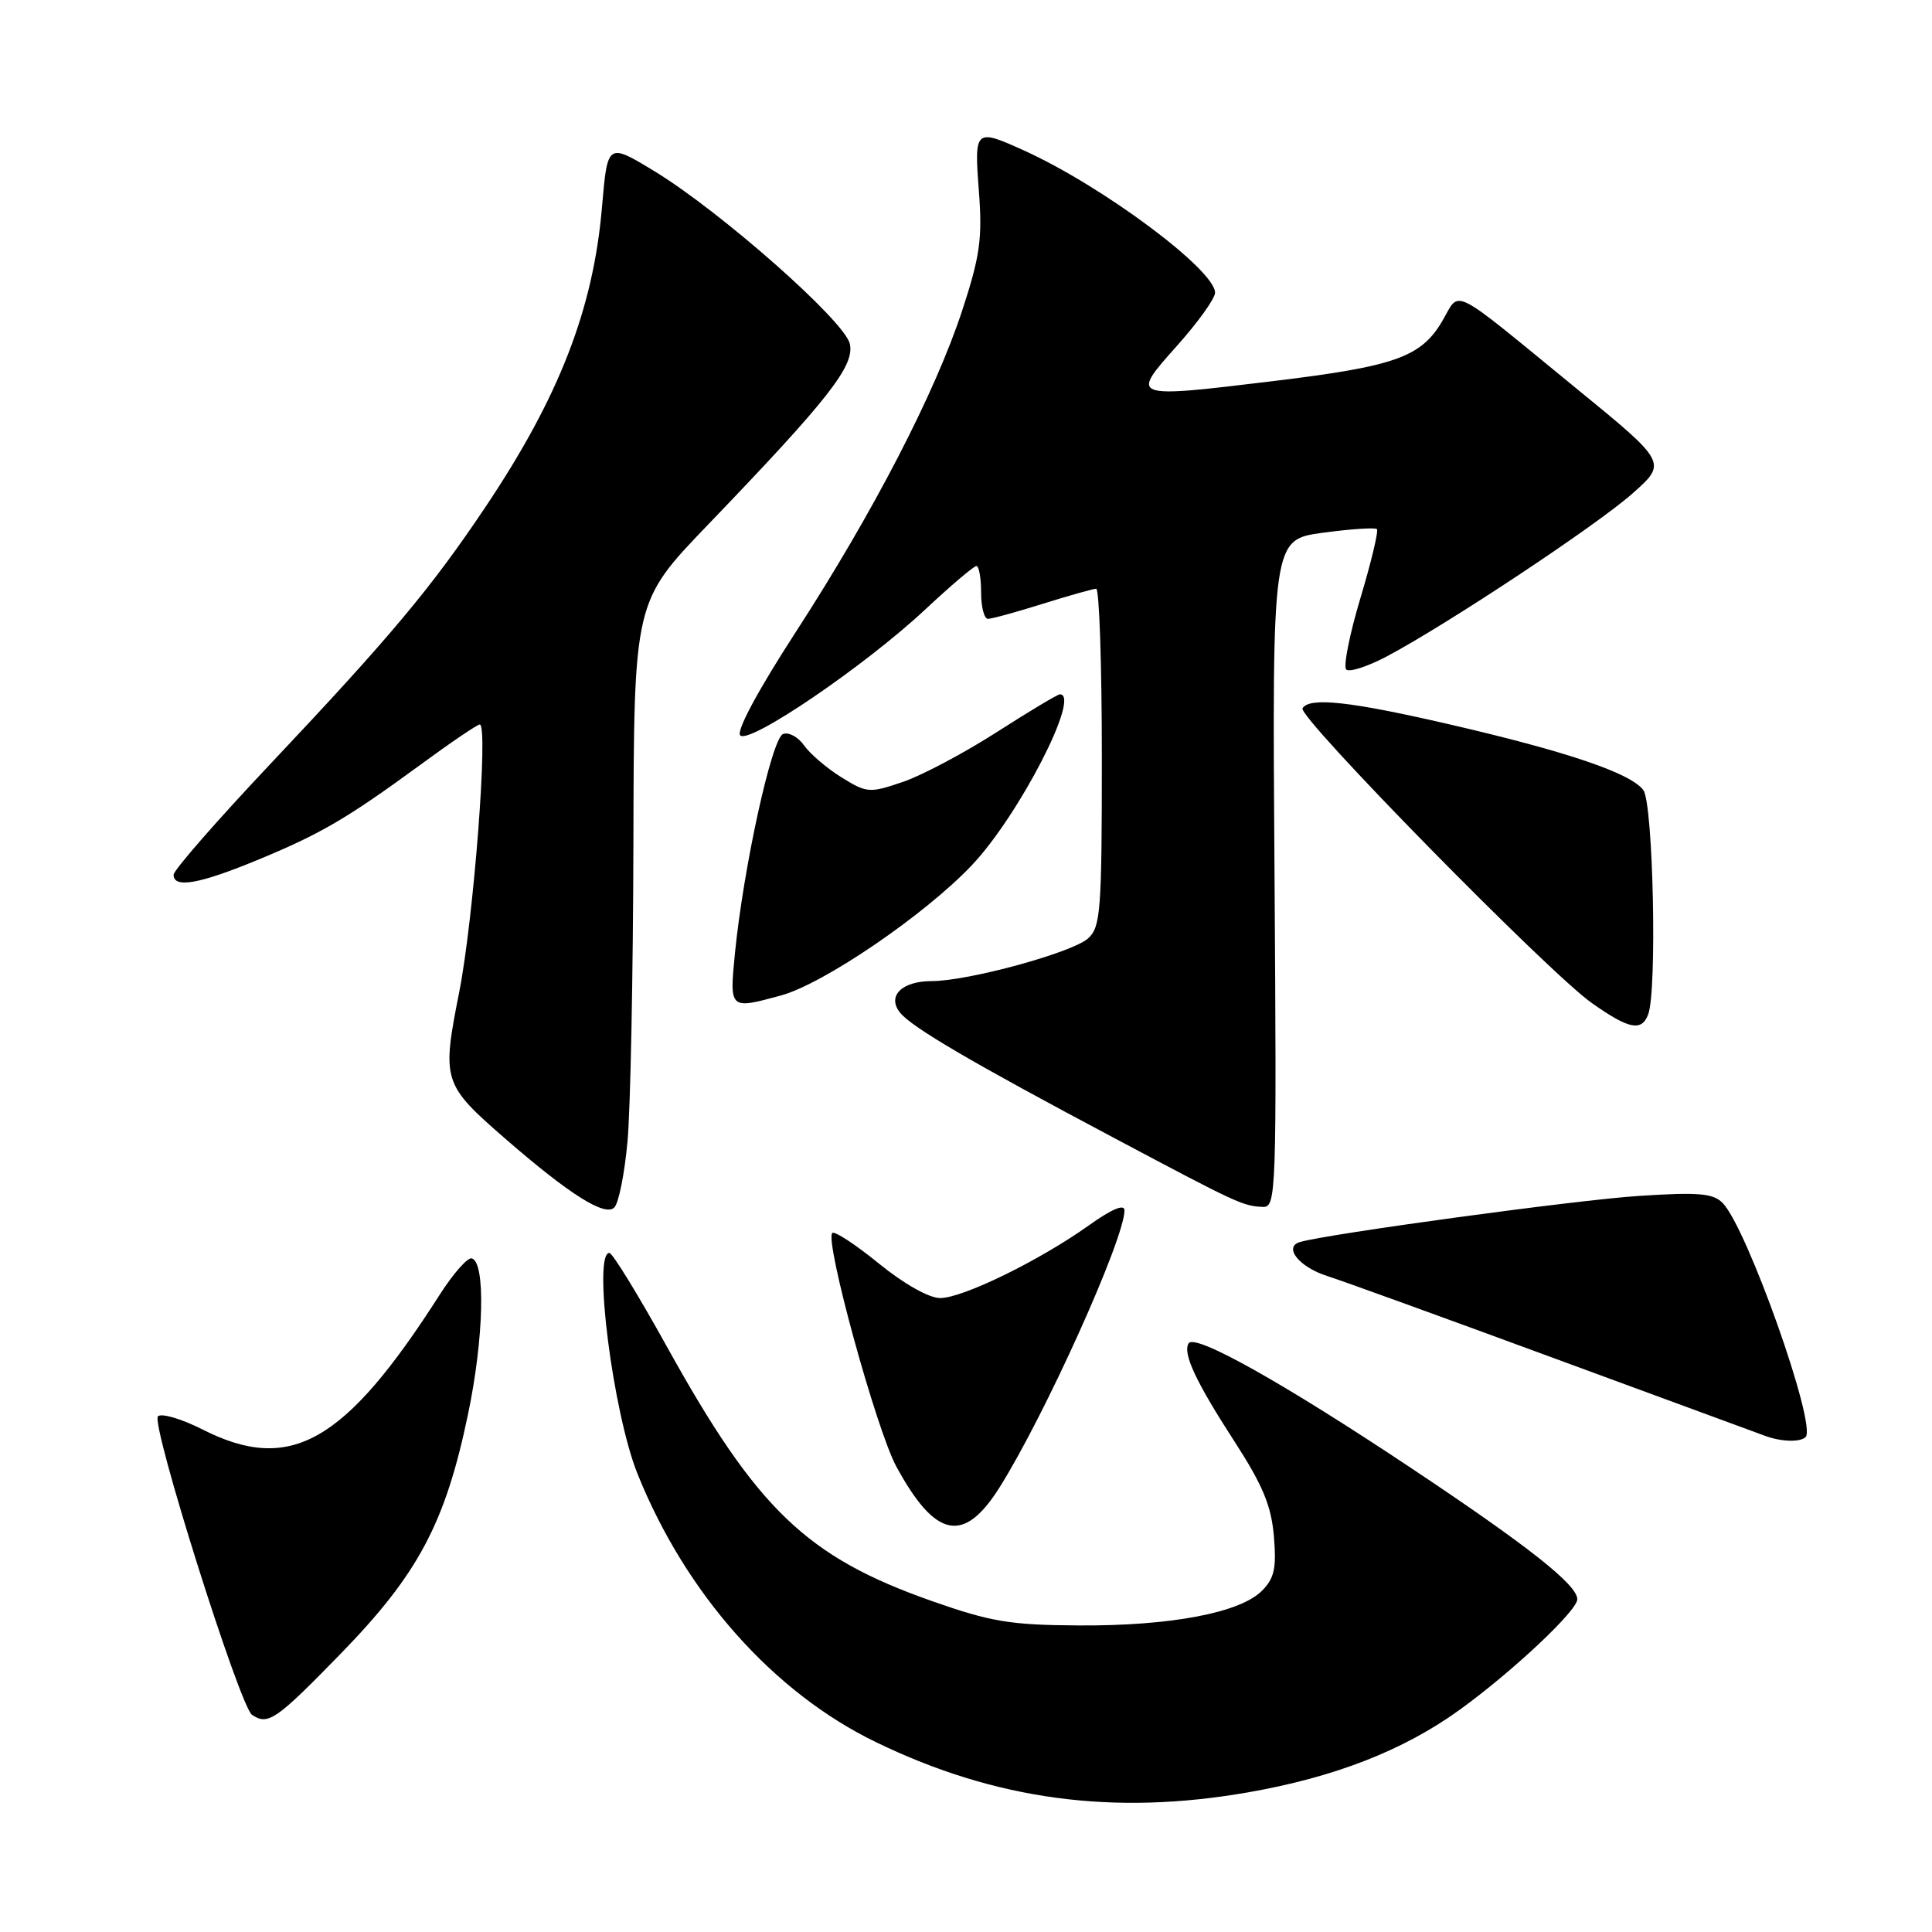 <?xml version="1.0" encoding="UTF-8" standalone="no"?>
<!DOCTYPE svg PUBLIC "-//W3C//DTD SVG 1.1//EN" "http://www.w3.org/Graphics/SVG/1.1/DTD/svg11.dtd" >
<svg xmlns="http://www.w3.org/2000/svg" xmlns:xlink="http://www.w3.org/1999/xlink" version="1.1" viewBox="0 0 256 256">
 <g >
 <path fill="currentColor"
d=" M 165.35 237.50 C 176.82 235.50 185.94 231.95 193.38 226.58 C 200.36 221.54 209.00 213.43 209.00 211.91 C 209.00 209.99 202.50 204.86 186.90 194.47 C 169.99 183.21 158.32 176.67 157.50 178.00 C 156.69 179.32 158.44 183.08 163.60 191.04 C 167.34 196.83 168.46 199.54 168.80 203.60 C 169.15 207.82 168.86 209.14 167.20 210.80 C 164.29 213.71 155.10 215.45 143.00 215.38 C 133.87 215.33 131.32 214.90 123.51 212.16 C 106.87 206.31 100.33 200.04 88.33 178.37 C 84.57 171.59 81.16 166.03 80.75 166.02 C 78.52 165.96 81.22 187.18 84.47 195.28 C 90.86 211.19 102.49 224.28 116.10 230.86 C 131.90 238.51 147.50 240.61 165.35 237.50 Z  M 45.11 219.16 C 55.41 208.59 59.00 201.84 62.01 187.42 C 64.13 177.30 64.36 167.18 62.50 166.74 C 61.95 166.61 60.06 168.75 58.30 171.50 C 45.70 191.22 38.49 195.32 26.85 189.42 C 24.05 188.00 21.38 187.22 20.93 187.67 C 19.95 188.65 31.78 226.15 33.40 227.23 C 35.52 228.65 36.57 227.93 45.11 219.16 Z  M 132.42 197.13 C 138.40 187.65 149.00 164.17 149.00 160.38 C 149.00 159.49 147.32 160.20 144.25 162.39 C 137.70 167.05 127.57 172.00 124.57 172.00 C 123.10 172.00 119.78 170.13 116.45 167.42 C 113.36 164.90 110.58 163.08 110.28 163.38 C 109.25 164.41 116.13 189.46 118.77 194.33 C 123.95 203.84 127.70 204.61 132.42 197.13 Z  M 239.25 190.42 C 240.78 188.89 231.46 162.60 228.24 159.38 C 226.96 158.11 225.01 157.95 217.10 158.47 C 208.93 159.00 176.05 163.48 172.27 164.57 C 170.01 165.22 172.13 167.89 175.84 169.07 C 177.85 169.71 191.43 174.63 206.00 180.00 C 220.57 185.37 233.18 190.00 234.00 190.30 C 236.09 191.05 238.56 191.11 239.25 190.42 Z  M 83.15 151.22 C 83.54 146.98 83.89 129.15 83.93 111.62 C 84.00 79.74 84.00 79.74 93.75 69.59 C 109.87 52.82 113.32 48.41 112.59 45.51 C 111.82 42.44 95.47 28.02 86.74 22.70 C 80.50 18.91 80.50 18.91 79.77 27.41 C 78.62 40.93 74.11 52.55 64.38 67.10 C 57.15 77.90 51.73 84.37 35.89 101.16 C 28.80 108.67 23.00 115.31 23.00 115.91 C 23.00 117.73 26.36 117.15 33.98 114.01 C 42.50 110.50 45.96 108.47 55.74 101.31 C 59.72 98.39 63.24 96.00 63.57 96.00 C 64.74 96.00 62.76 121.76 60.85 131.45 C 58.52 143.22 58.66 143.67 66.96 150.89 C 75.45 158.27 80.16 161.24 81.40 160.00 C 81.98 159.42 82.77 155.47 83.15 151.22 Z  M 168.88 115.75 C 168.57 71.50 168.57 71.50 175.29 70.59 C 178.99 70.09 182.21 69.88 182.45 70.11 C 182.68 70.35 181.70 74.47 180.26 79.26 C 178.82 84.06 177.98 88.31 178.38 88.71 C 178.78 89.11 181.20 88.33 183.77 86.97 C 191.78 82.72 211.44 69.69 216.29 65.41 C 220.92 61.31 220.92 61.31 208.80 51.41 C 191.83 37.53 193.55 38.39 191.10 42.56 C 188.29 47.32 184.87 48.54 168.77 50.49 C 149.74 52.79 149.74 52.79 155.94 45.84 C 158.72 42.73 161.00 39.55 161.00 38.79 C 161.00 35.76 146.14 24.69 135.75 19.97 C 129.18 16.99 129.08 17.08 129.71 25.35 C 130.18 31.61 129.86 33.93 127.51 41.10 C 123.94 52.01 115.71 67.91 105.41 83.80 C 100.45 91.45 97.54 96.87 98.08 97.44 C 99.26 98.68 114.60 88.24 122.61 80.75 C 125.99 77.59 129.04 75.00 129.38 75.00 C 129.72 75.00 130.00 76.58 130.00 78.50 C 130.00 80.42 130.41 82.00 130.91 82.00 C 131.41 82.00 134.67 81.11 138.16 80.01 C 141.65 78.92 144.84 78.02 145.25 78.01 C 145.66 78.01 146.00 88.06 146.00 100.35 C 146.00 120.70 145.84 122.84 144.18 124.34 C 142.09 126.23 128.28 130.00 123.46 130.00 C 119.49 130.00 117.49 131.99 119.27 134.19 C 120.85 136.14 128.75 140.77 147.50 150.72 C 164.02 159.50 164.69 159.81 167.34 159.92 C 169.11 160.00 169.17 158.20 168.88 115.75 Z  M 218.39 134.42 C 219.59 131.29 219.06 106.46 217.75 104.69 C 216.08 102.44 207.61 99.57 192.02 95.97 C 178.87 92.93 173.52 92.35 172.59 93.85 C 171.91 94.96 205.13 128.81 210.90 132.89 C 215.84 136.38 217.51 136.72 218.39 134.42 Z  M 103.50 131.90 C 109.16 130.35 122.60 121.18 128.79 114.63 C 135.02 108.05 143.28 92.00 140.44 92.00 C 140.14 92.00 136.37 94.26 132.06 97.02 C 127.76 99.78 122.16 102.75 119.63 103.61 C 115.22 105.11 114.88 105.09 111.51 103.01 C 109.58 101.81 107.35 99.91 106.56 98.79 C 105.77 97.66 104.51 96.97 103.76 97.26 C 102.26 97.84 98.53 114.87 97.39 126.25 C 96.65 133.79 96.63 133.77 103.50 131.90 Z "/>
</g>
</svg>